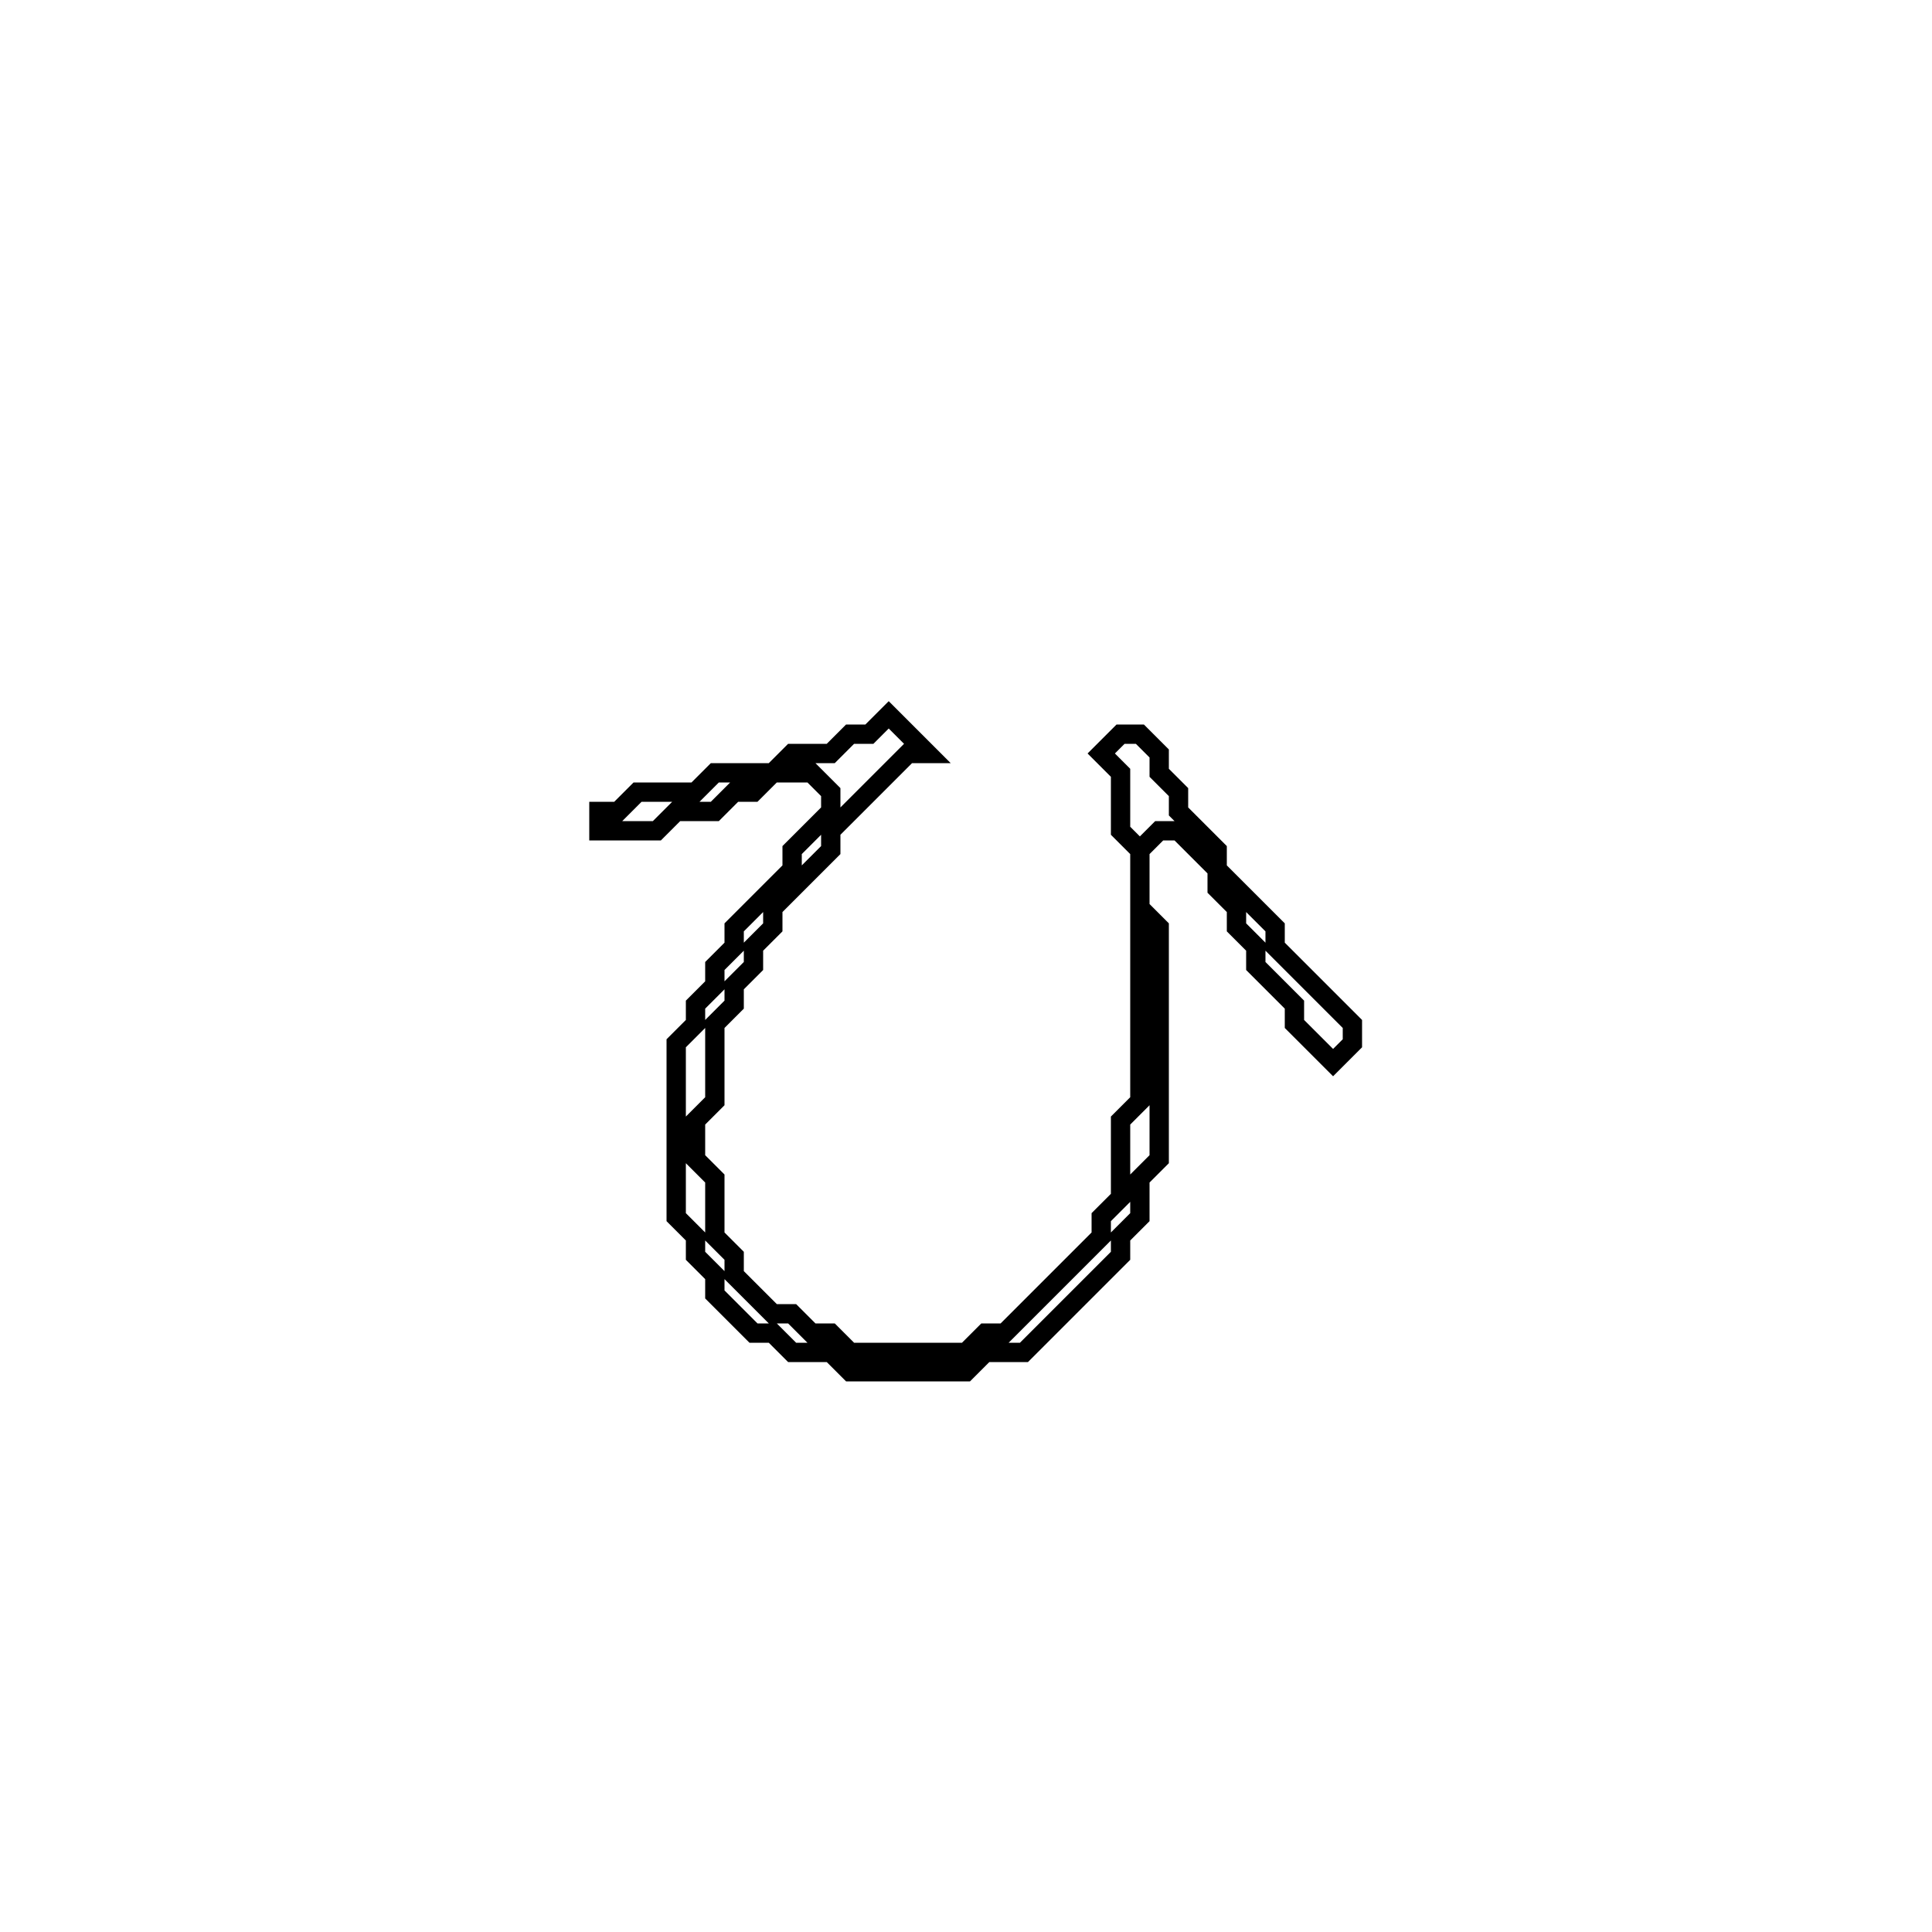 <?xml version="1.0" encoding="utf-8" ?>
<svg baseProfile="full" height="100" version="1.1" width="100" xmlns="http://www.w3.org/2000/svg" xmlns:ev="http://www.w3.org/2001/xml-events" xmlns:xlink="http://www.w3.org/1999/xlink"><defs /><polygon fill="none" id="1" points="46,37 45,38 44,38 43,39 41,39 40,40 37,40 36,41 33,41 32,42 31,42 31,43 34,43 35,42 37,42 38,41 39,41 40,40 42,40 43,41 43,42 41,44 41,45 38,48 38,49 37,50 37,51 36,52 36,53 35,54 35,63 36,64 36,65 37,66 37,67 39,69 40,69 41,70 43,70 44,71 50,71 51,70 53,70 58,65 58,64 59,63 59,61 60,60 60,48 59,47 59,44 60,43 61,43 63,45 63,46 64,47 64,48 65,49 65,50 67,52 67,53 69,55 70,54 70,53 66,49 66,48 63,45 63,44 61,42 61,41 60,40 60,39 59,38 58,38 57,39 58,40 58,43 59,44 59,57 58,58 58,62 57,63 57,64 52,69 51,69 50,70 44,70 43,69 42,69 41,68 40,68 38,66 38,65 37,64 37,61 36,60 36,58 37,57 37,53 38,52 38,51 39,50 39,49 40,48 40,47 43,44 43,43 47,39 48,39" stroke="black" stroke-width="1" /></svg>